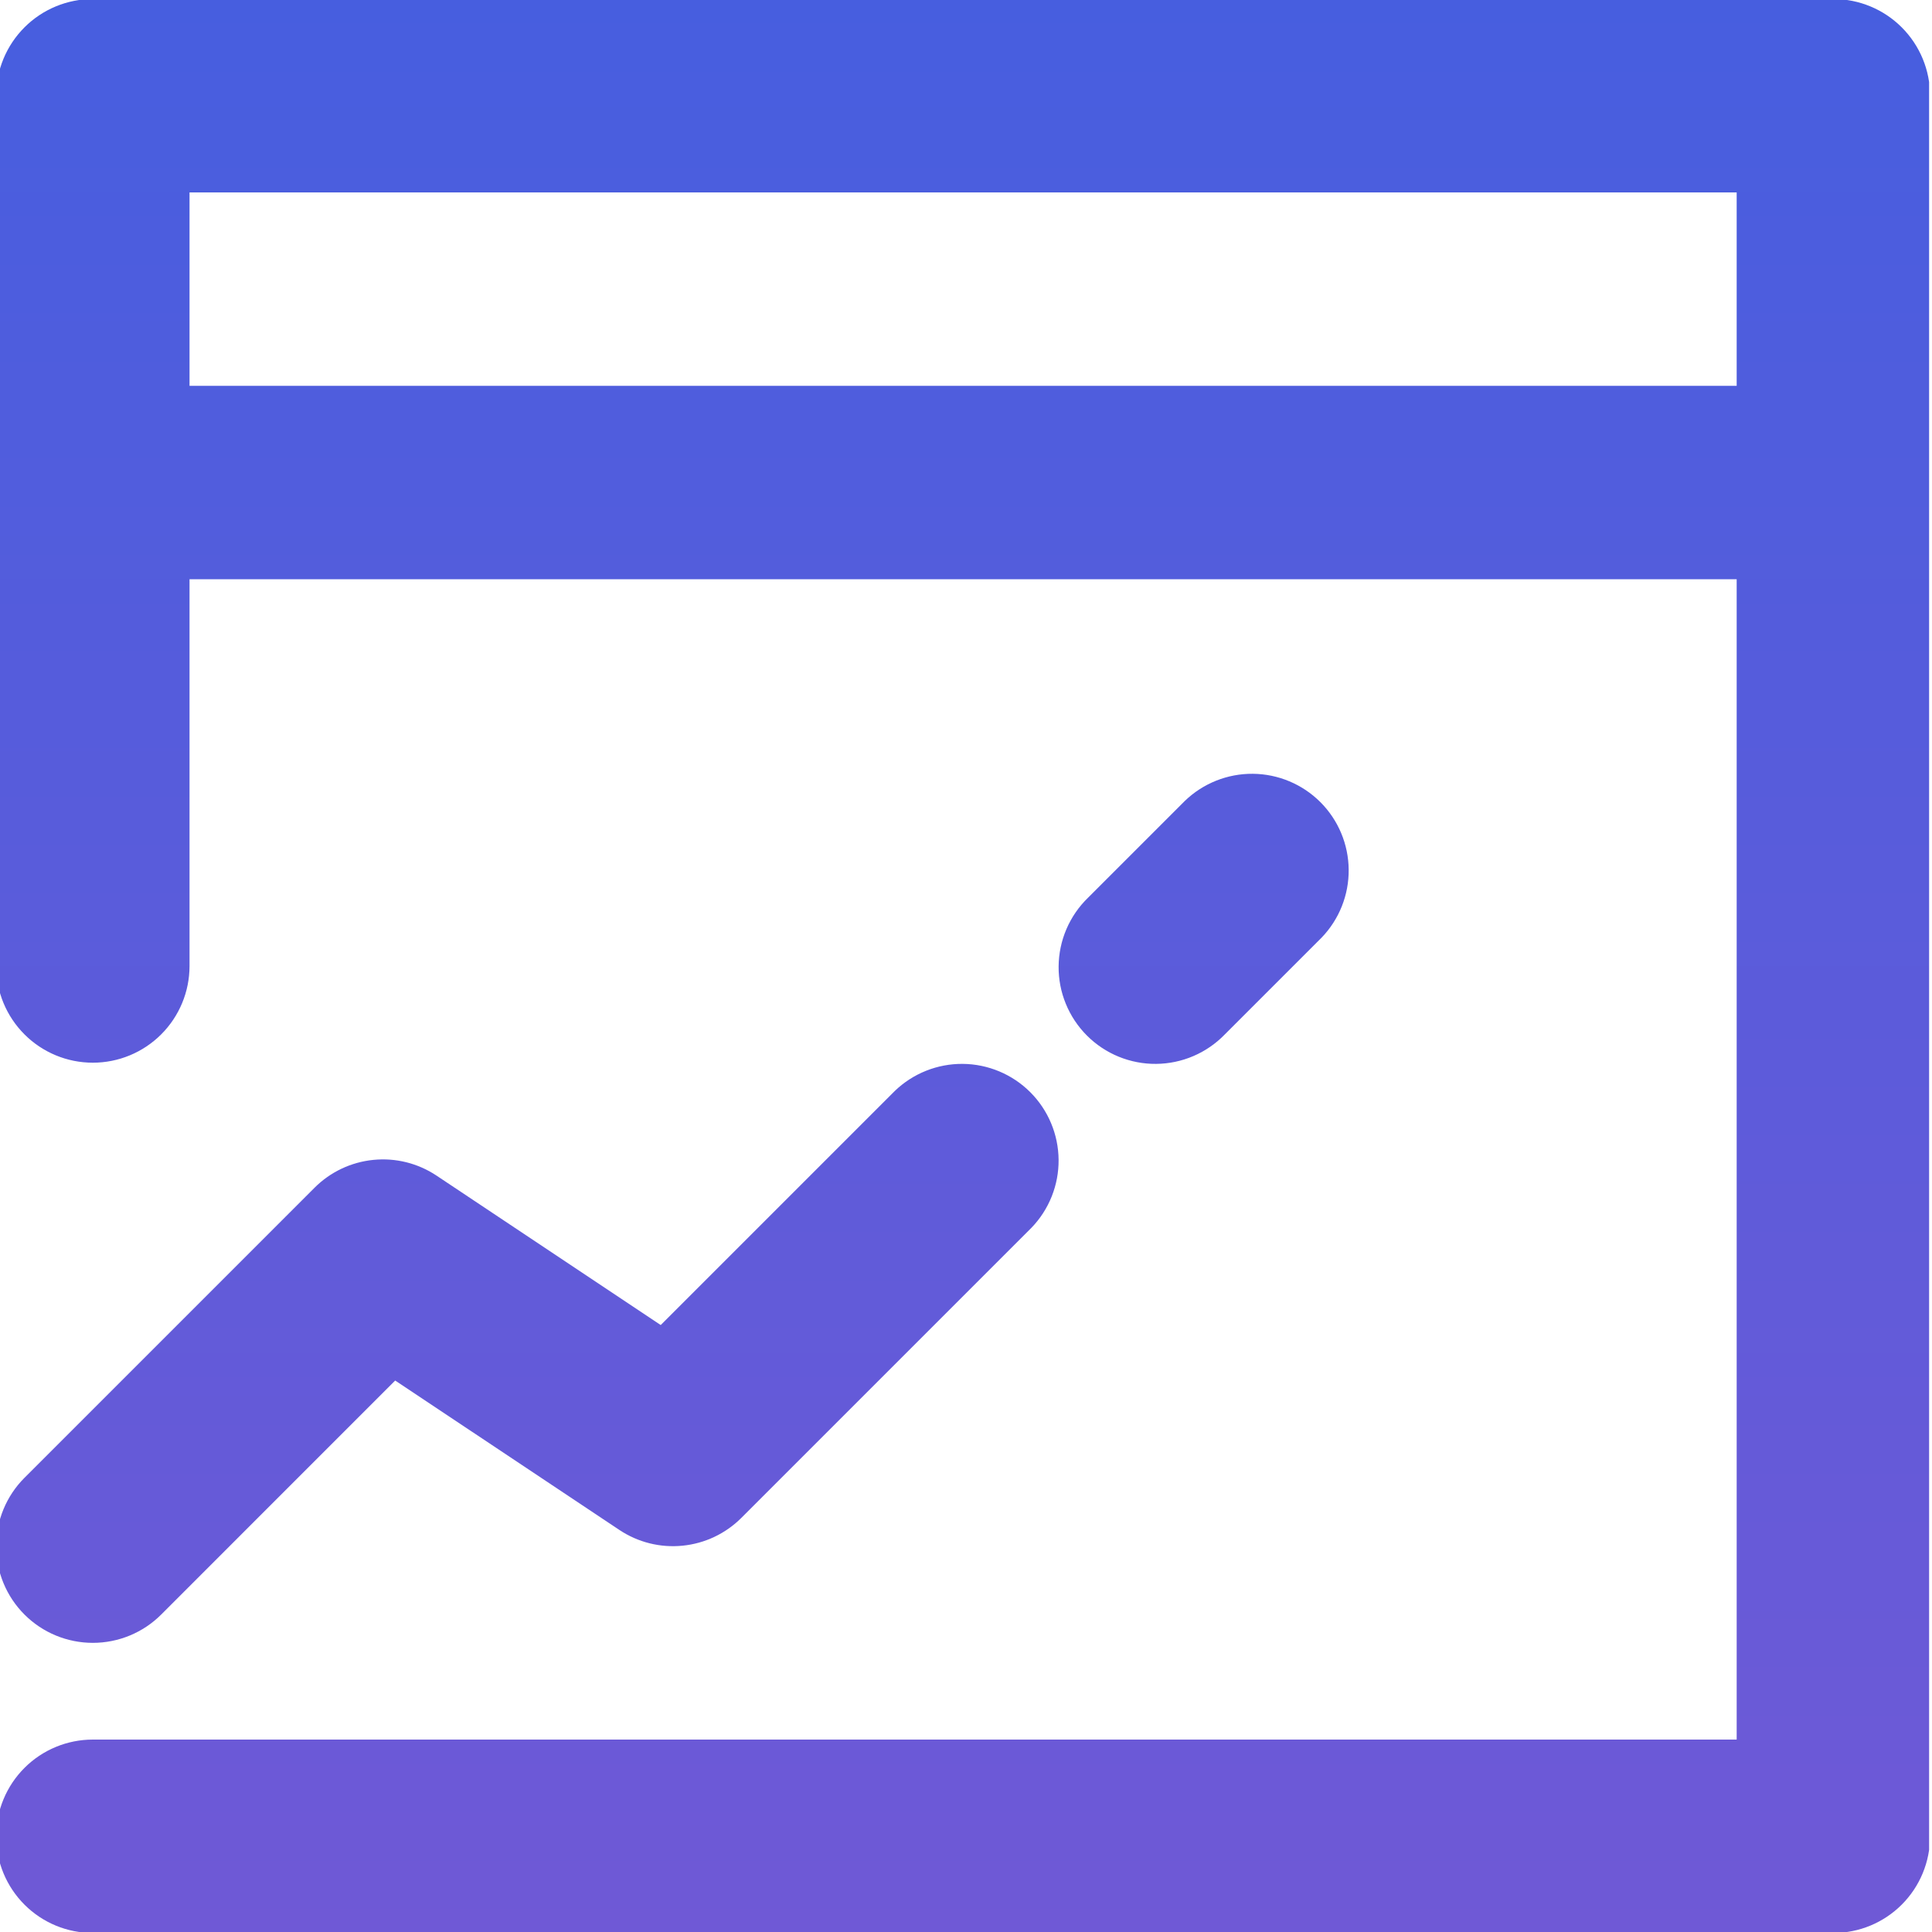 <svg width="80" height="80" viewBox="0 0 80 80" fill="none" xmlns="http://www.w3.org/2000/svg">
<g clip-path="url(#clip0_803_8)">
<path d="M1.013 66.855C0.262 66.104 -0.159 65.086 -0.159 64.024C-0.159 62.962 0.262 61.944 1.013 61.193L13.025 49.181C13.68 48.526 14.541 48.119 15.462 48.028C16.383 47.936 17.308 48.167 18.078 48.681L27.359 54.867L37.049 45.177C37.804 44.448 38.816 44.044 39.865 44.053C40.915 44.062 41.92 44.484 42.662 45.226C43.404 45.968 43.825 46.973 43.834 48.022C43.844 49.072 43.44 50.084 42.711 50.839L30.699 62.851C30.044 63.506 29.183 63.913 28.262 64.004C27.34 64.096 26.416 63.865 25.646 63.351L16.364 57.165L6.675 66.855C5.924 67.606 4.906 68.027 3.844 68.027C2.782 68.027 1.764 67.606 1.013 66.855ZM79.92 3.964V76.036C79.92 77.098 79.498 78.116 78.747 78.867C77.996 79.618 76.978 80.04 75.916 80.04H3.844C2.782 80.04 1.763 79.618 1.013 78.867C0.262 78.116 -0.16 77.098 -0.16 76.036C-0.16 74.974 0.262 73.956 1.013 73.205C1.763 72.454 2.782 72.032 3.844 72.032H71.912V23.984H7.848V40C7.848 41.062 7.426 42.08 6.675 42.831C5.924 43.582 4.906 44.004 3.844 44.004C2.782 44.004 1.763 43.582 1.013 42.831C0.262 42.08 -0.16 41.062 -0.16 40V3.964C-0.16 2.902 0.262 1.884 1.013 1.133C1.763 0.382 2.782 -0.04 3.844 -0.04H75.916C76.978 -0.04 77.996 0.382 78.747 1.133C79.498 1.884 79.92 2.902 79.92 3.964ZM7.848 15.976H71.912V7.968H7.848V15.976ZM50.719 42.831L54.723 38.827C55.452 38.072 55.856 37.06 55.846 36.01C55.837 34.961 55.416 33.956 54.674 33.214C53.932 32.472 52.927 32.05 51.877 32.041C50.828 32.032 49.816 32.436 49.061 33.165L45.057 37.169C44.675 37.538 44.37 37.98 44.16 38.469C43.95 38.957 43.84 39.483 43.835 40.014C43.83 40.546 43.931 41.073 44.133 41.565C44.334 42.057 44.632 42.505 45.007 42.88C45.383 43.256 45.83 43.554 46.322 43.755C46.815 43.956 47.342 44.058 47.873 44.053C48.405 44.048 48.931 43.938 49.419 43.728C49.907 43.518 50.349 43.213 50.719 42.831Z" fill="url(#paint0_linear_803_8)"/>
</g>
<defs>
<linearGradient id="paint0_linear_803_8" x1="39.88" y1="-0.04" x2="39.88" y2="80.04" gradientUnits="userSpaceOnUse">
<stop stop-color="#475EDF"/>
<stop offset="1" stop-color="#6F59D6"/>
</linearGradient>
<clipPath id="clip0_803_8">
<rect width="79.88" height="80" fill="white"/>
</clipPath>
</defs>
</svg>
